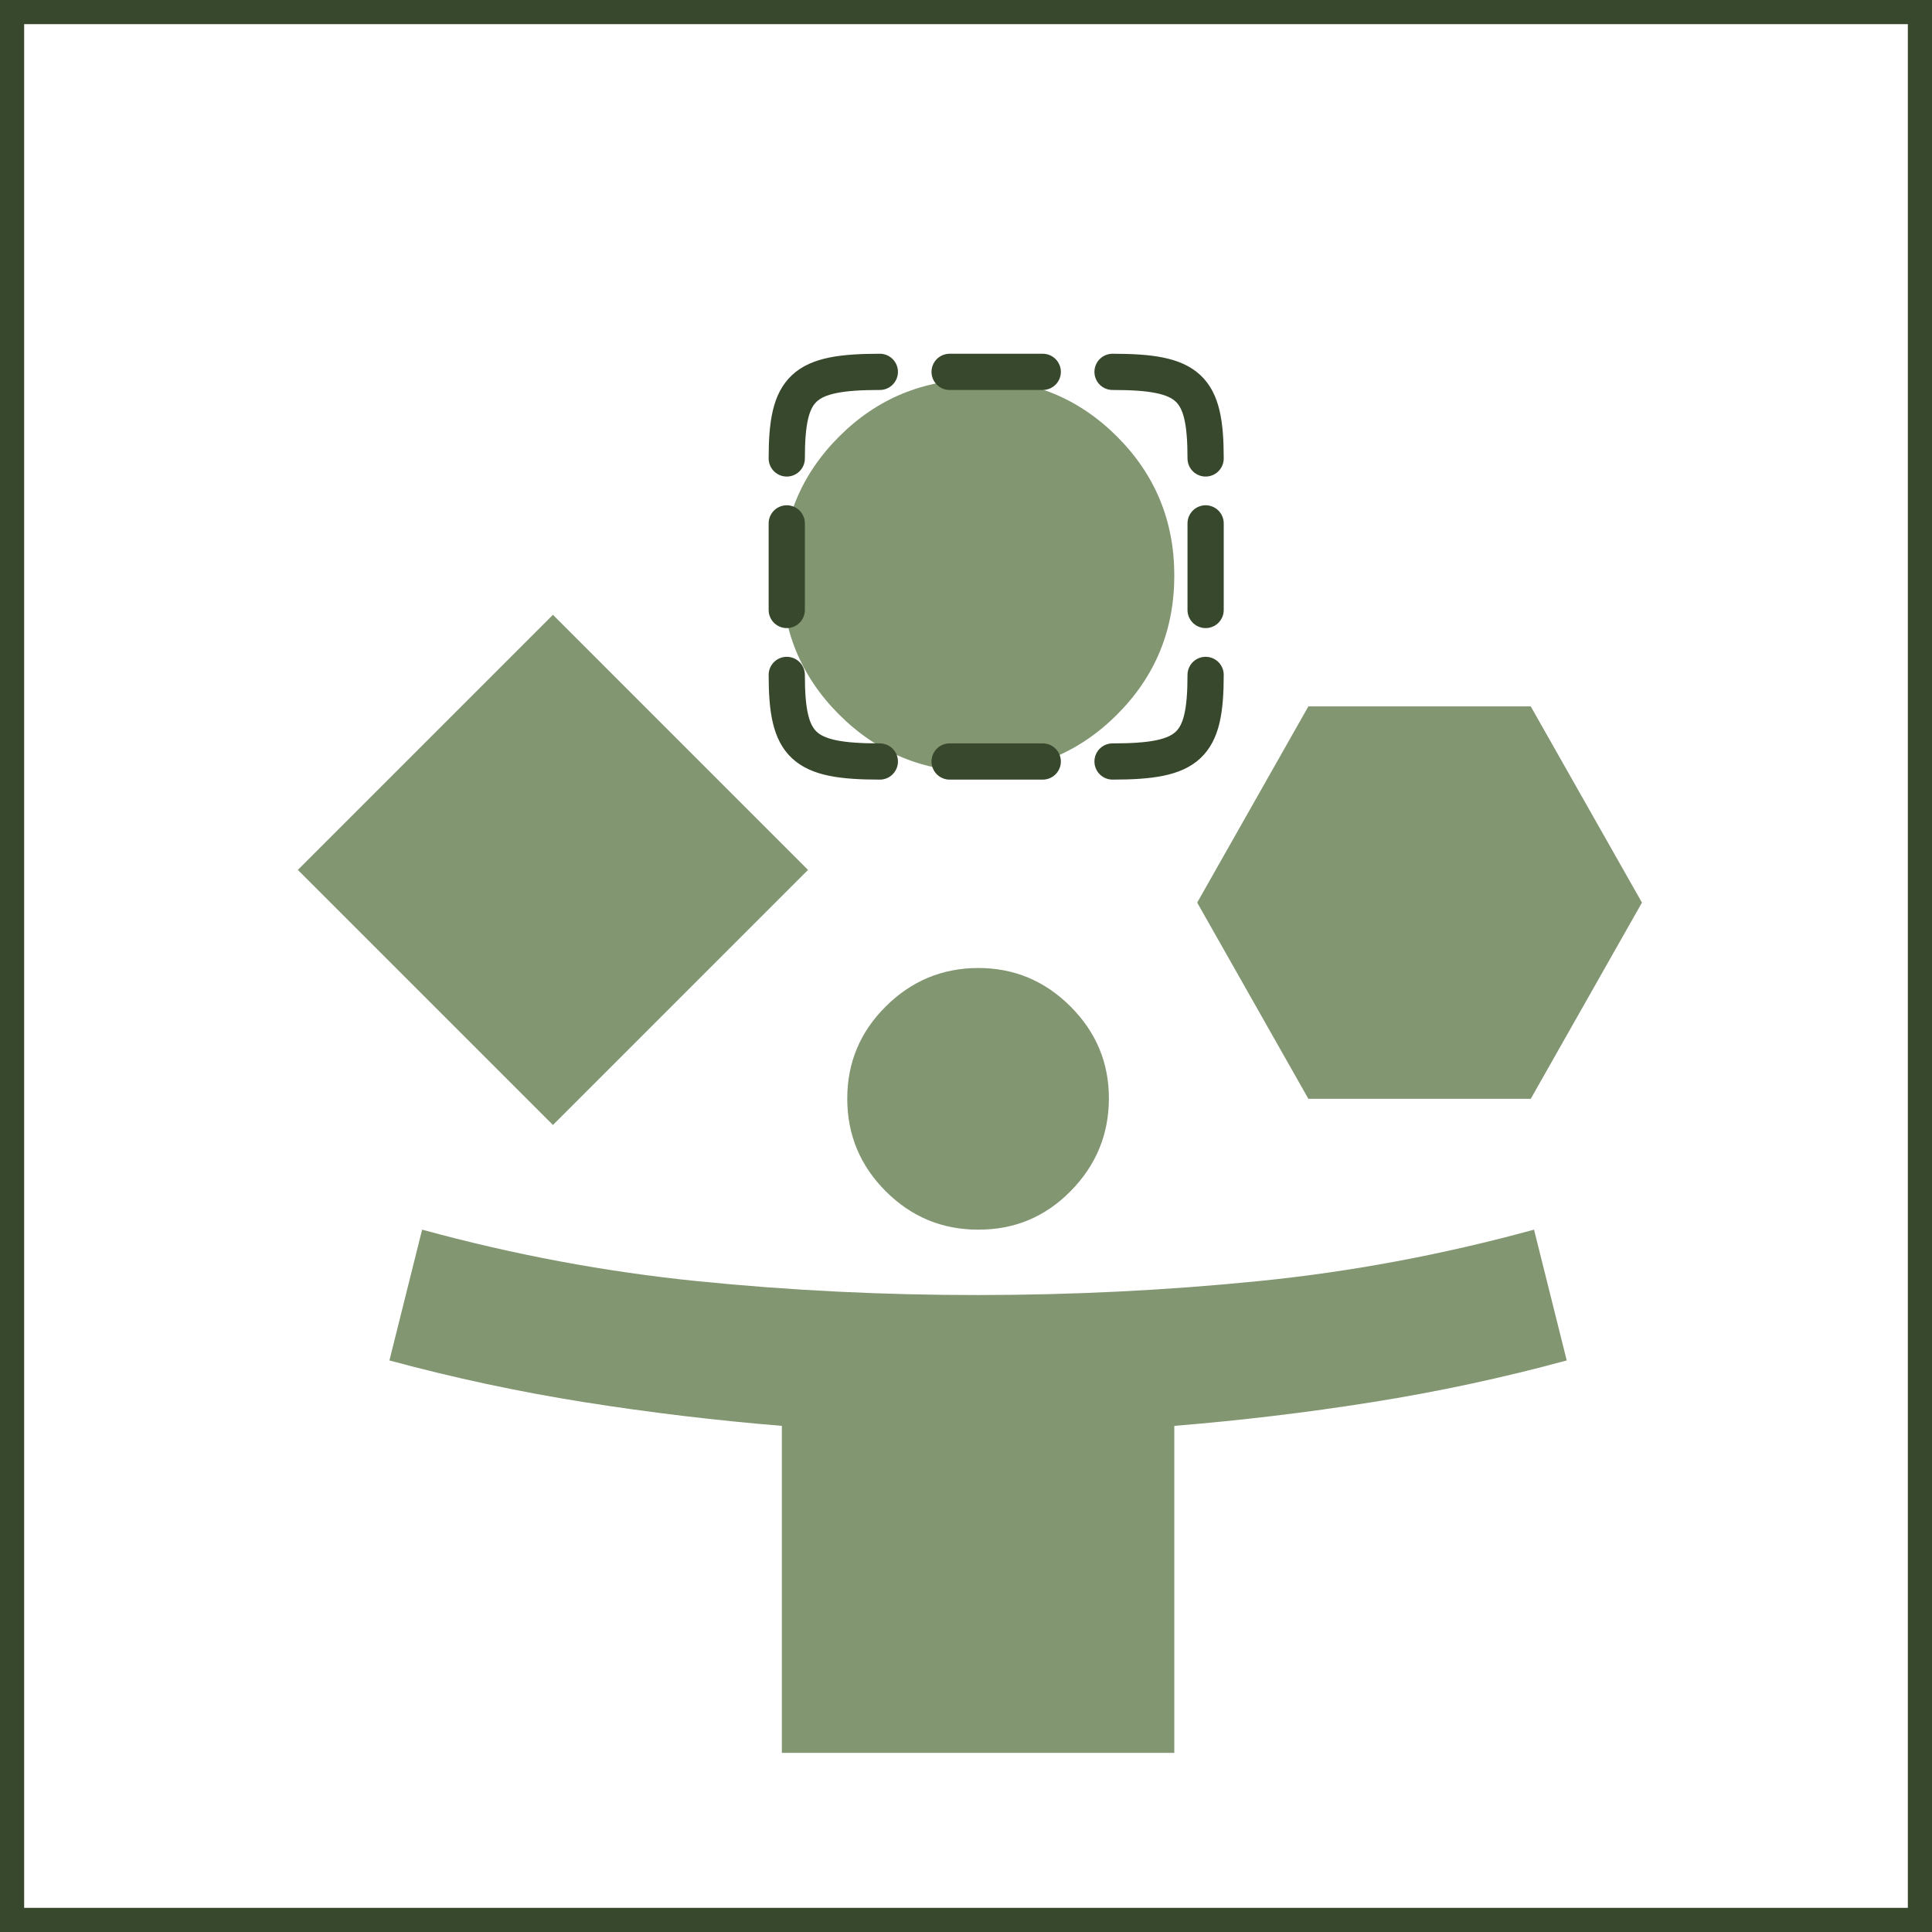 <svg width="80" height="80" viewBox="0 0 80 80" fill="none" xmlns="http://www.w3.org/2000/svg">
<rect x="0.5" y="0.5" width="79" height="79" stroke="#38482C"/>
<path d="M22.896 46.583L12.333 36.021L22.896 25.458L33.458 36.021L22.896 46.583ZM32.375 72.583V59.042C29.621 58.816 26.89 58.488 24.182 58.059C21.474 57.629 18.788 57.054 16.125 56.333L17.479 50.917C21.271 51.955 25.074 52.666 28.889 53.051C32.704 53.435 36.575 53.627 40.5 53.625C44.425 53.623 48.296 53.431 52.113 53.048C55.93 52.665 59.733 51.955 63.521 50.917L64.875 56.333C62.212 57.056 59.526 57.632 56.818 58.061C54.109 58.491 51.378 58.818 48.625 59.042V72.583H32.375ZM40.5 31.958C38.243 31.958 36.325 31.168 34.745 29.588C33.165 28.009 32.375 26.09 32.375 23.833C32.375 21.576 33.165 19.658 34.745 18.078C36.325 16.498 38.243 15.708 40.5 15.708C42.757 15.708 44.675 16.498 46.255 18.078C47.835 19.658 48.625 21.576 48.625 23.833C48.625 26.09 47.835 28.009 46.255 29.588C44.675 31.168 42.757 31.958 40.5 31.958ZM40.5 50.917C39.01 50.917 37.736 50.387 36.676 49.327C35.616 48.267 35.085 46.991 35.083 45.5C35.081 44.009 35.612 42.734 36.676 41.676C37.739 40.618 39.014 40.087 40.5 40.083C41.986 40.08 43.261 40.611 44.327 41.676C45.392 42.741 45.922 44.016 45.917 45.5C45.911 46.984 45.381 48.26 44.327 49.327C43.272 50.394 41.997 50.924 40.5 50.917ZM54.177 45.5L49.573 37.375L54.177 29.25H63.385L67.99 37.375L63.385 45.5H54.177Z" fill="#829672"/>
<path d="M32.578 18.983C32.578 16.017 33.244 15.398 36.432 15.398M32.578 25.258V21.672M36.432 31.532C33.243 31.532 32.578 30.913 32.578 27.947M43.178 31.532H39.322M49.922 27.947C49.922 30.914 49.256 31.532 46.068 31.532M49.922 21.672V25.258M46.068 15.398C49.257 15.398 49.922 16.017 49.922 18.983M39.322 15.398H43.178" stroke="#38482C" stroke-width="1.5" stroke-linecap="round"/>
</svg>
